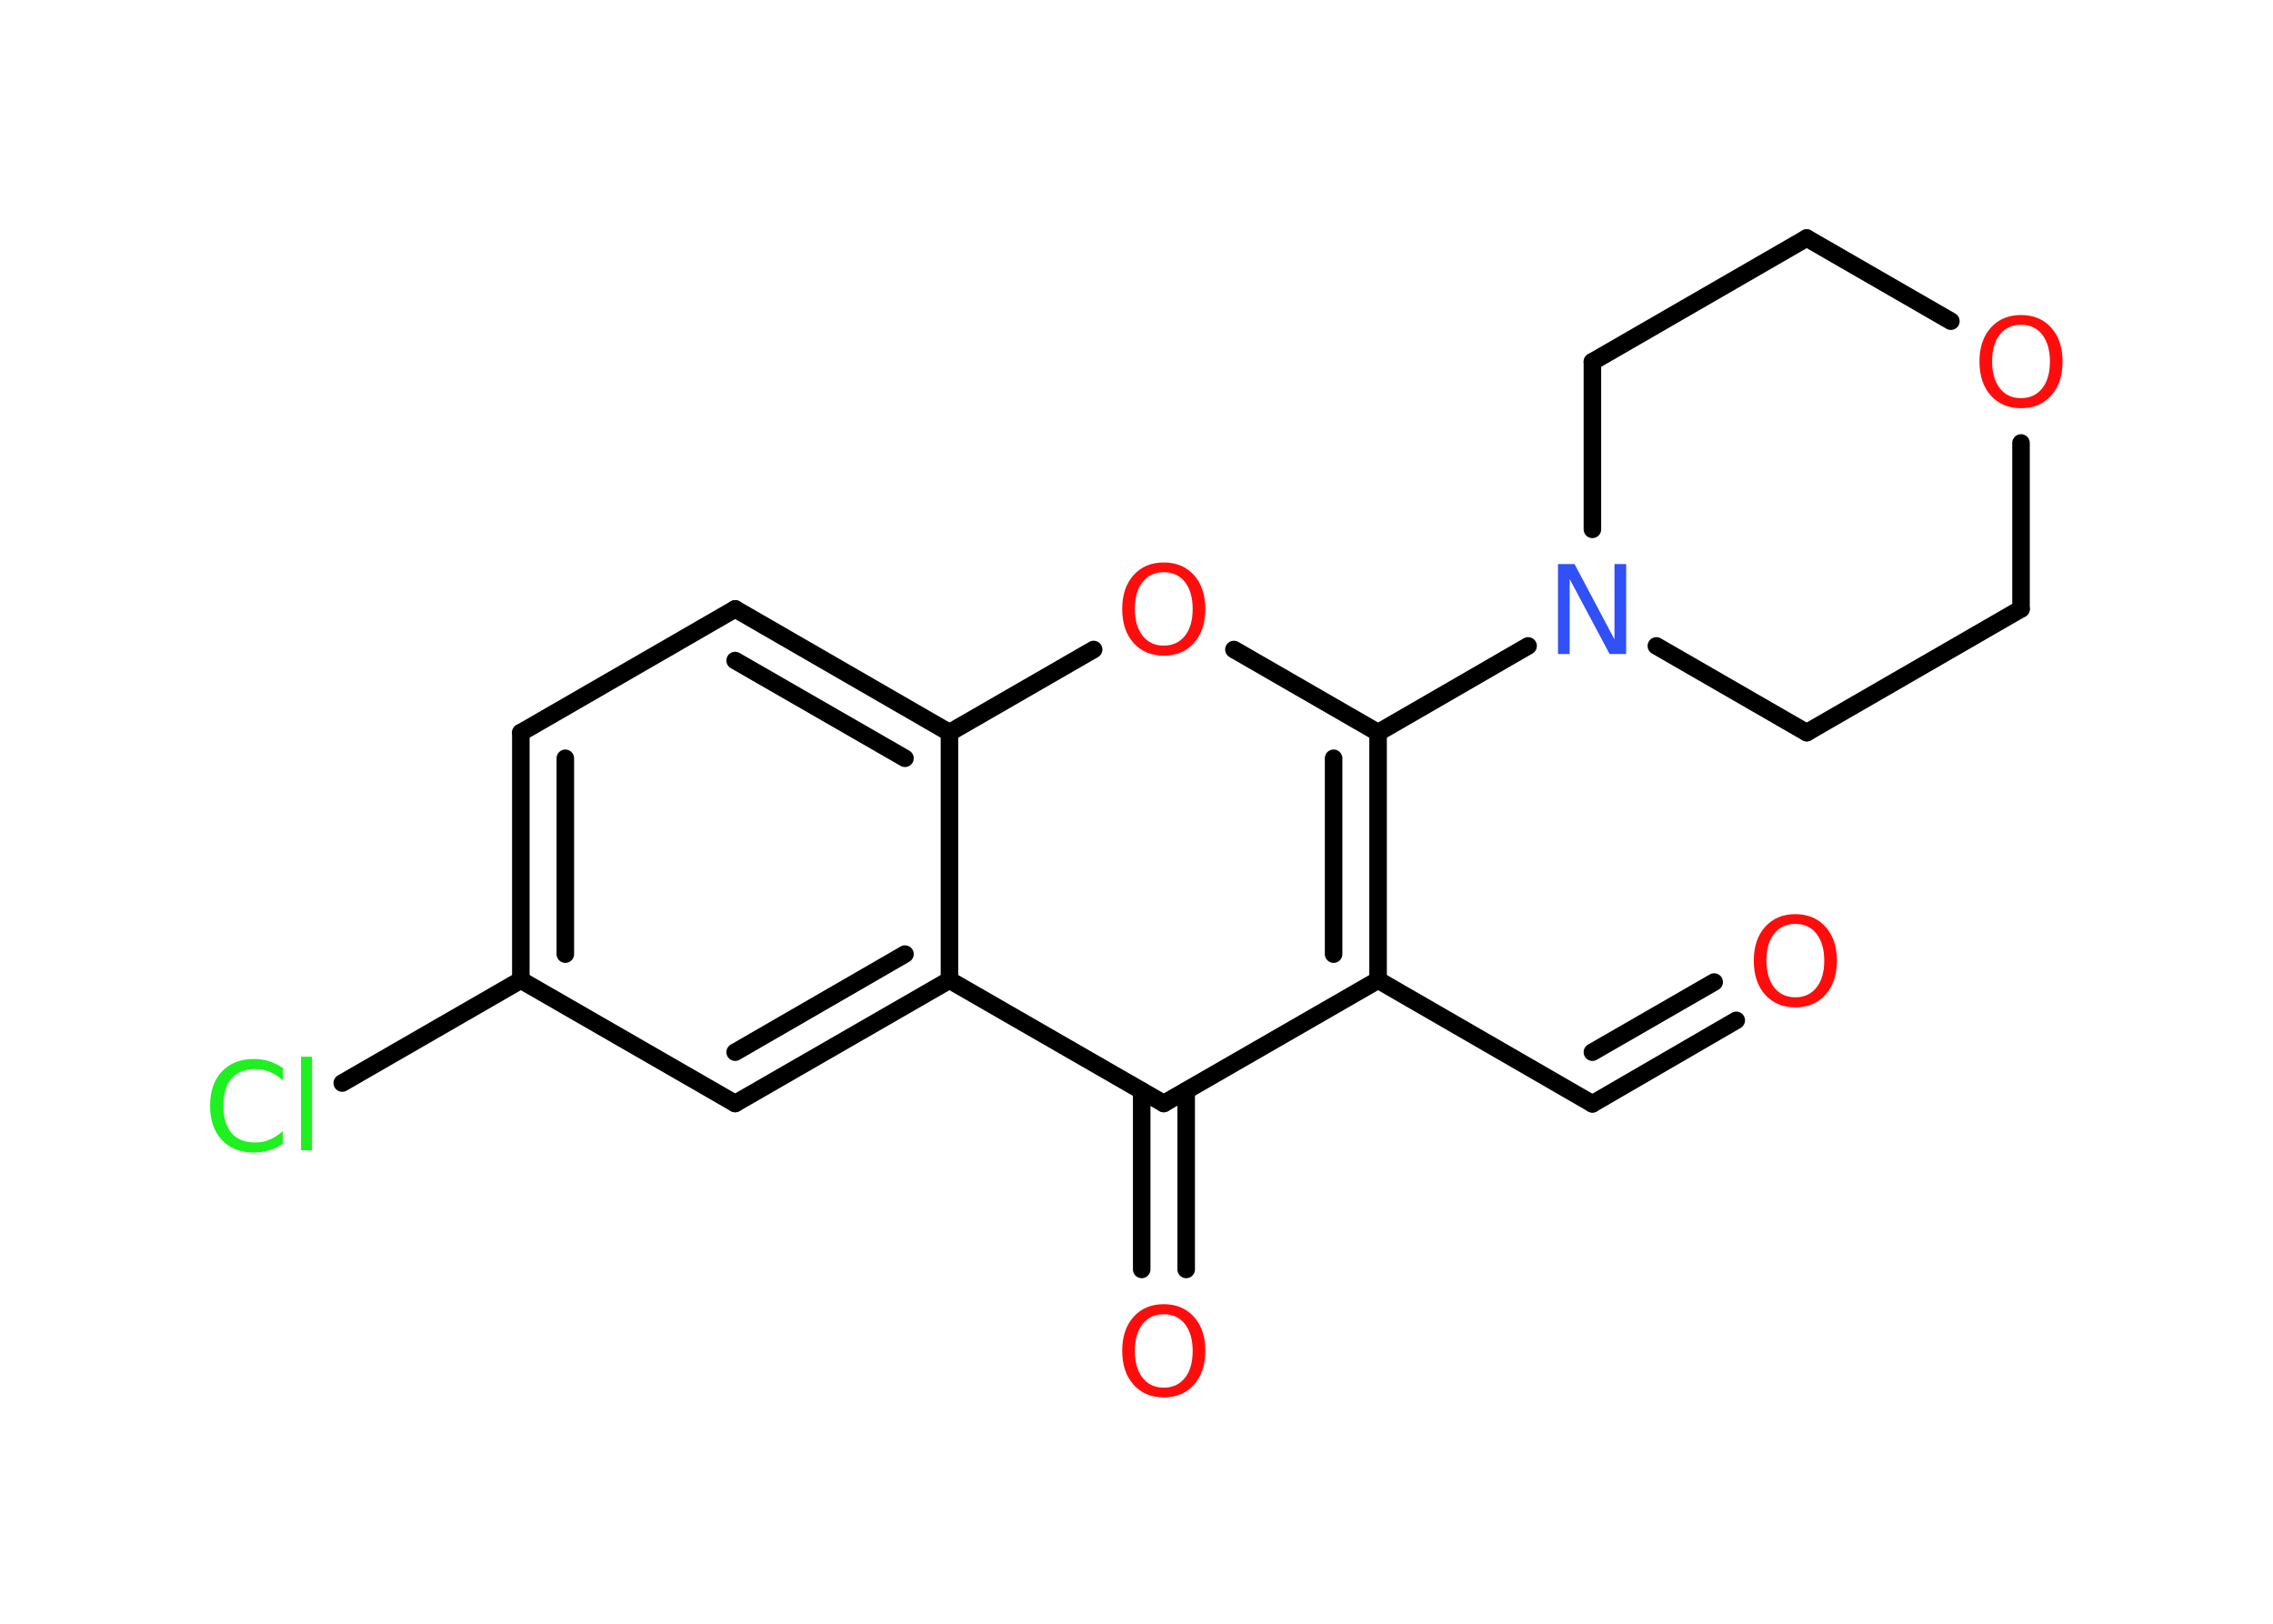 <?xml version='1.0' encoding='UTF-8'?>
<!DOCTYPE svg PUBLIC "-//W3C//DTD SVG 1.1//EN" "http://www.w3.org/Graphics/SVG/1.1/DTD/svg11.dtd">
<svg version='1.2' xmlns='http://www.w3.org/2000/svg' xmlns:xlink='http://www.w3.org/1999/xlink' width='70.0mm' height='50.0mm' viewBox='0 0 70.0 50.0'>
  <desc>Generated by the Chemistry Development Kit (http://github.com/cdk)</desc>
  <g stroke-linecap='round' stroke-linejoin='round' stroke='#000000' stroke-width='.54' fill='#FF0D0D'>
    <rect x='.0' y='.0' width='70.0' height='50.0' fill='#FFFFFF' stroke='none'/>
    <g id='mol1' class='mol'>
      <g id='mol1bnd1' class='bond'>
        <line x1='49.04' y1='33.99' x2='53.47' y2='31.42'/>
        <line x1='49.04' y1='32.4' x2='52.79' y2='30.24'/>
      </g>
      <line id='mol1bnd2' class='bond' x1='49.04' y1='33.99' x2='42.44' y2='30.18'/>
      <g id='mol1bnd3' class='bond'>
        <line x1='42.44' y1='30.18' x2='42.44' y2='22.56'/>
        <line x1='41.07' y1='29.38' x2='41.07' y2='23.35'/>
      </g>
      <line id='mol1bnd4' class='bond' x1='42.44' y1='22.56' x2='47.06' y2='19.89'/>
      <line id='mol1bnd5' class='bond' x1='49.04' y1='16.3' x2='49.04' y2='11.14'/>
      <line id='mol1bnd6' class='bond' x1='49.04' y1='11.14' x2='55.64' y2='7.33'/>
      <line id='mol1bnd7' class='bond' x1='55.64' y1='7.33' x2='60.08' y2='9.89'/>
      <line id='mol1bnd8' class='bond' x1='62.24' y1='13.64' x2='62.24' y2='18.75'/>
      <line id='mol1bnd9' class='bond' x1='62.24' y1='18.75' x2='55.64' y2='22.56'/>
      <line id='mol1bnd10' class='bond' x1='51.01' y1='19.89' x2='55.64' y2='22.56'/>
      <line id='mol1bnd11' class='bond' x1='42.44' y1='22.56' x2='38.0' y2='20.0'/>
      <line id='mol1bnd12' class='bond' x1='33.68' y1='20.0' x2='29.24' y2='22.56'/>
      <g id='mol1bnd13' class='bond'>
        <line x1='29.24' y1='22.56' x2='22.64' y2='18.75'/>
        <line x1='27.87' y1='23.35' x2='22.64' y2='20.34'/>
      </g>
      <line id='mol1bnd14' class='bond' x1='22.64' y1='18.75' x2='16.04' y2='22.56'/>
      <g id='mol1bnd15' class='bond'>
        <line x1='16.04' y1='22.56' x2='16.04' y2='30.18'/>
        <line x1='17.41' y1='23.35' x2='17.41' y2='29.38'/>
      </g>
      <line id='mol1bnd16' class='bond' x1='16.04' y1='30.18' x2='10.54' y2='33.35'/>
      <line id='mol1bnd17' class='bond' x1='16.04' y1='30.18' x2='22.64' y2='33.98'/>
      <g id='mol1bnd18' class='bond'>
        <line x1='22.64' y1='33.98' x2='29.24' y2='30.18'/>
        <line x1='22.64' y1='32.4' x2='27.87' y2='29.38'/>
      </g>
      <line id='mol1bnd19' class='bond' x1='29.24' y1='22.56' x2='29.24' y2='30.18'/>
      <line id='mol1bnd20' class='bond' x1='29.24' y1='30.18' x2='35.84' y2='33.98'/>
      <line id='mol1bnd21' class='bond' x1='42.44' y1='30.18' x2='35.84' y2='33.98'/>
      <g id='mol1bnd22' class='bond'>
        <line x1='36.53' y1='33.59' x2='36.53' y2='39.09'/>
        <line x1='35.16' y1='33.59' x2='35.16' y2='39.09'/>
      </g>
      <path id='mol1atm1' class='atom' d='M55.29 28.45q-.41 .0 -.65 .3q-.24 .3 -.24 .83q.0 .52 .24 .83q.24 .3 .65 .3q.41 .0 .65 -.3q.24 -.3 .24 -.83q.0 -.52 -.24 -.83q-.24 -.3 -.65 -.3zM55.29 28.15q.58 .0 .93 .39q.35 .39 .35 1.04q.0 .66 -.35 1.05q-.35 .39 -.93 .39q-.58 .0 -.93 -.39q-.35 -.39 -.35 -1.05q.0 -.65 .35 -1.04q.35 -.39 .93 -.39z' stroke='none'/>
      <path id='mol1atm5' class='atom' d='M47.99 17.37h.5l1.23 2.32v-2.32h.36v2.77h-.51l-1.23 -2.31v2.31h-.36v-2.77z' stroke='none' fill='#3050F8'/>
      <path id='mol1atm8' class='atom' d='M62.24 10.0q-.41 .0 -.65 .3q-.24 .3 -.24 .83q.0 .52 .24 .83q.24 .3 .65 .3q.41 .0 .65 -.3q.24 -.3 .24 -.83q.0 -.52 -.24 -.83q-.24 -.3 -.65 -.3zM62.24 9.7q.58 .0 .93 .39q.35 .39 .35 1.04q.0 .66 -.35 1.05q-.35 .39 -.93 .39q-.58 .0 -.93 -.39q-.35 -.39 -.35 -1.05q.0 -.65 .35 -1.04q.35 -.39 .93 -.39z' stroke='none'/>
      <path id='mol1atm11' class='atom' d='M35.84 17.62q-.41 .0 -.65 .3q-.24 .3 -.24 .83q.0 .52 .24 .83q.24 .3 .65 .3q.41 .0 .65 -.3q.24 -.3 .24 -.83q.0 -.52 -.24 -.83q-.24 -.3 -.65 -.3zM35.84 17.32q.58 .0 .93 .39q.35 .39 .35 1.04q.0 .66 -.35 1.05q-.35 .39 -.93 .39q-.58 .0 -.93 -.39q-.35 -.39 -.35 -1.05q.0 -.65 .35 -1.04q.35 -.39 .93 -.39z' stroke='none'/>
      <path id='mol1atm16' class='atom' d='M8.71 32.87v.4q-.19 -.18 -.4 -.26q-.21 -.09 -.45 -.09q-.47 .0 -.73 .29q-.25 .29 -.25 .84q.0 .55 .25 .84q.25 .29 .73 .29q.24 .0 .45 -.09q.21 -.09 .4 -.26v.39q-.2 .14 -.42 .2q-.22 .07 -.47 .07q-.63 .0 -.99 -.39q-.36 -.39 -.36 -1.05q.0 -.67 .36 -1.05q.36 -.39 .99 -.39q.25 .0 .47 .07q.22 .07 .41 .2zM9.27 32.54h.34v2.88h-.34v-2.88z' stroke='none' fill='#1FF01F'/>
      <path id='mol1atm20' class='atom' d='M35.84 40.47q-.41 .0 -.65 .3q-.24 .3 -.24 .83q.0 .52 .24 .83q.24 .3 .65 .3q.41 .0 .65 -.3q.24 -.3 .24 -.83q.0 -.52 -.24 -.83q-.24 -.3 -.65 -.3zM35.84 40.16q.58 .0 .93 .39q.35 .39 .35 1.04q.0 .66 -.35 1.05q-.35 .39 -.93 .39q-.58 .0 -.93 -.39q-.35 -.39 -.35 -1.05q.0 -.65 .35 -1.04q.35 -.39 .93 -.39z' stroke='none'/>
    </g>
  </g>
</svg>
